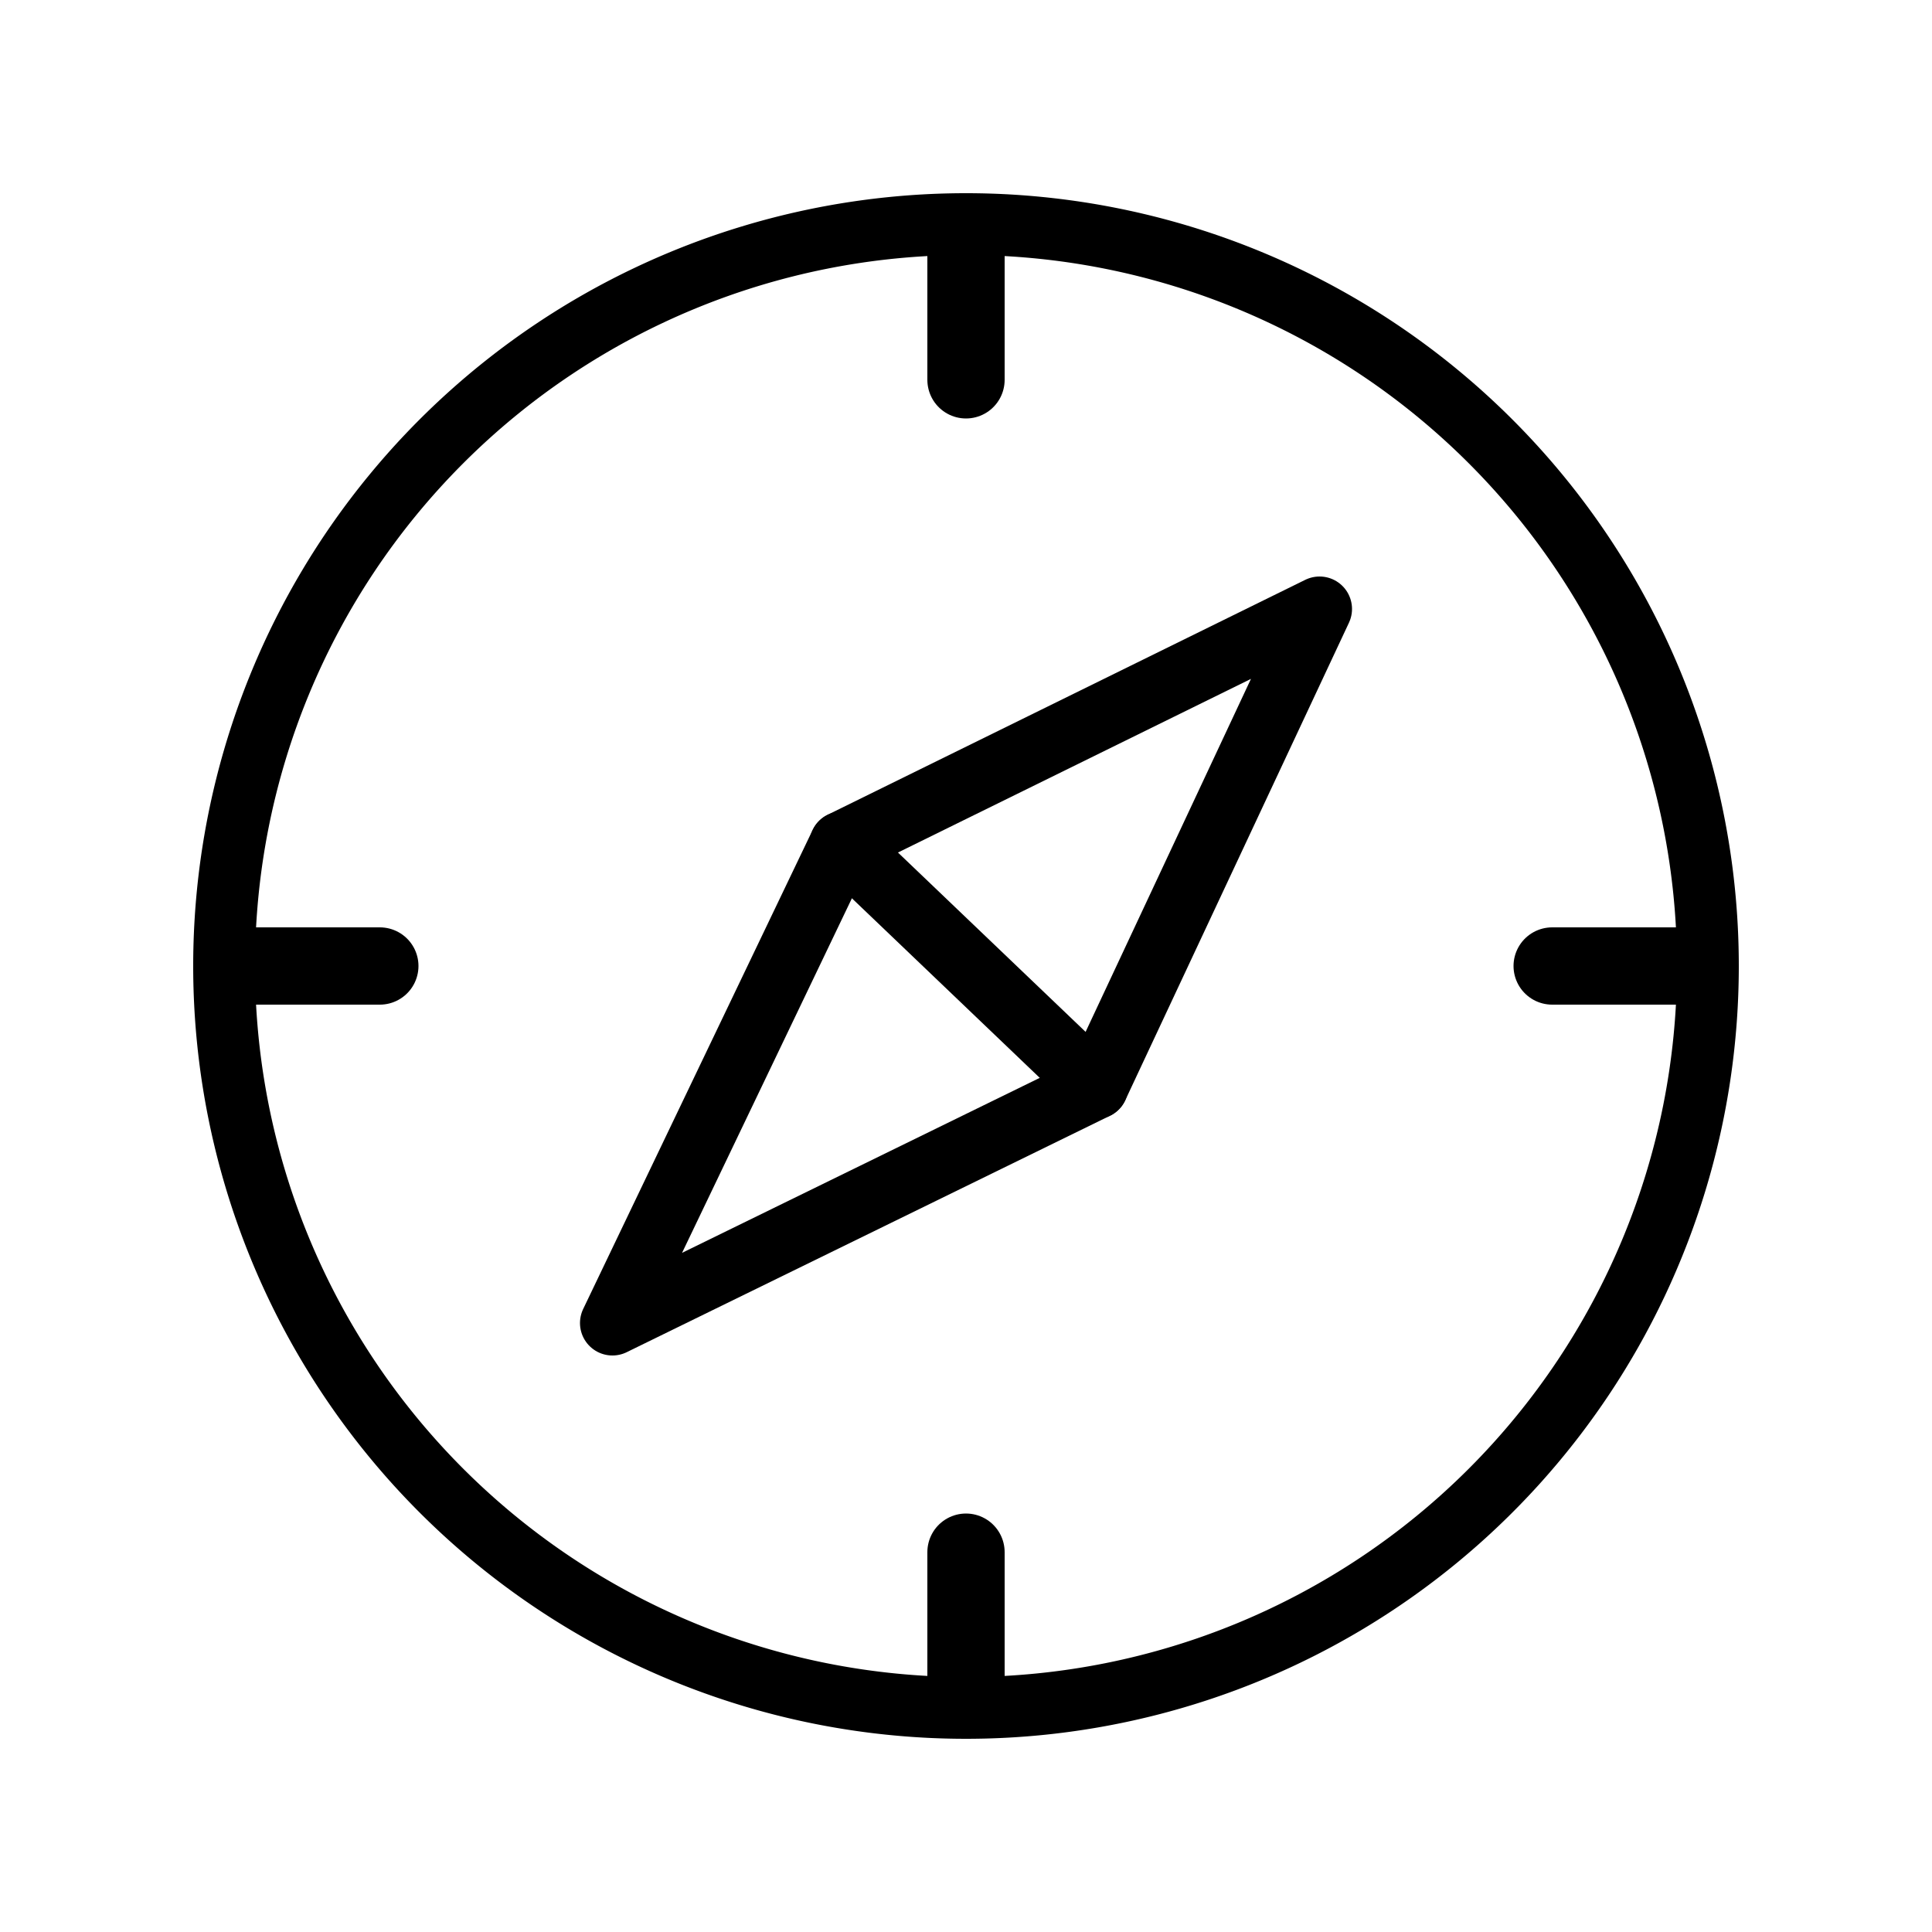 <svg id="Layer_1" data-name="Layer 1" xmlns="http://www.w3.org/2000/svg" viewBox="0 0 50 50"><defs><style>.cls-1{fill:none;stroke-linejoin:round;stroke-width:1.68px;}.cls-1,.cls-2{stroke:#000;stroke-linecap:round;}.cls-2{stroke-miterlimit:10;stroke-width:2px;}</style></defs><path d="M25,5A20,20,0,1,0,45,25,20,20,0,0,0,25,5Zm0,38.4A18.4,18.4,0,1,1,43.4,25,18.4,18.4,0,0,1,25,43.4Z"/><polygon class="cls-1" points="15.85 34.24 21.79 21.84 34.15 15.76 28.36 28.12 15.85 34.24"/><line class="cls-1" x1="28.36" y1="28.12" x2="21.79" y2="21.84"/><line class="cls-2" x1="6.6" y1="25" x2="9.83" y2="25"/><line class="cls-2" x1="40.17" y1="25" x2="43.4" y2="25"/><line class="cls-2" x1="25" y1="40.17" x2="25" y2="43.4"/><line class="cls-2" x1="25" y1="6.6" x2="25" y2="9.83"/></svg>